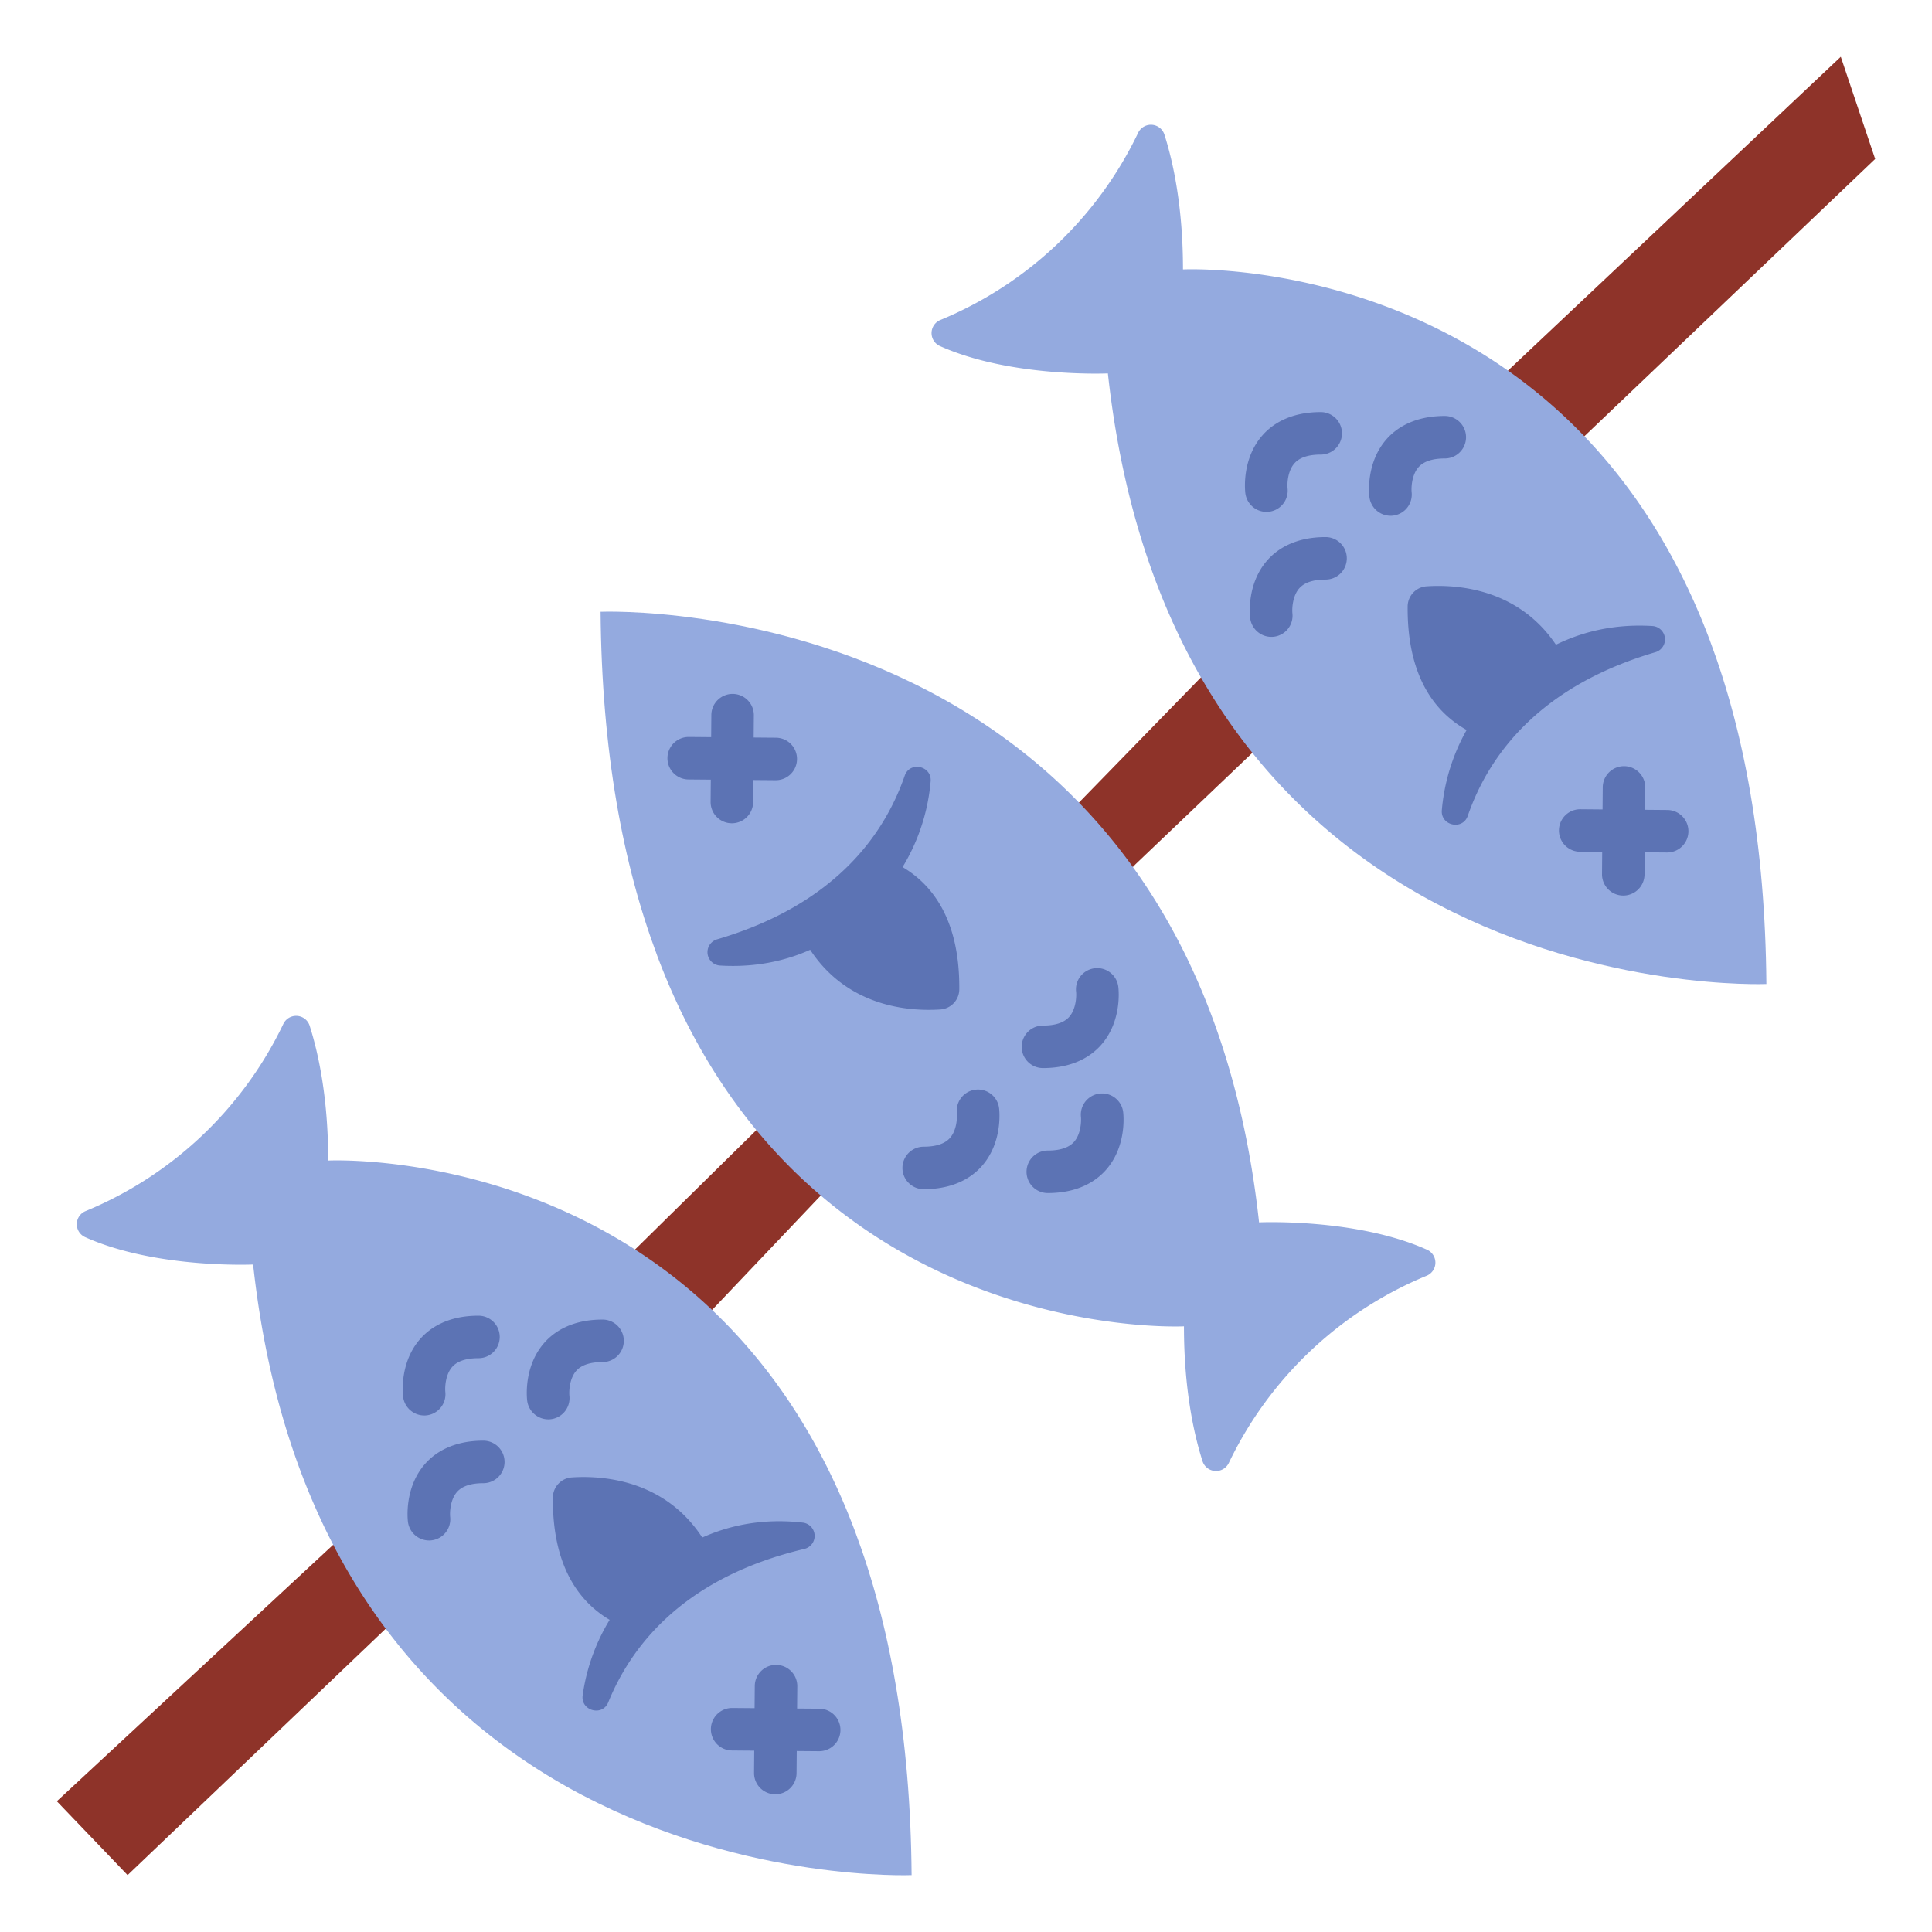 <svg id="FLAT" height="512" viewBox="0 0 500 500" width="512" xmlns="http://www.w3.org/2000/svg"><path d="m14.706 466.163 80.134-74.379 122.677-120.745 146.826-150.69 112.051-105.66 8.9 26.451-191.466 182.567-128.473 135.235-132.337 126.335z" fill="#8e3329"/><path d="m22.147 313.433a98.337 98.337 0 0 0 51.166-48.411 3.673 3.673 0 0 1 6.819.416c2.259 7.091 4.806 18.685 4.806 34.91 0 0 98.536-5.01 136.409 96.137-15.588 33.08-37.861 57.431-70.6 68.121-38.264-20.106-76.767-59.663-85.242-137.35 0 0-25.182 1.147-43.507-7.1a3.668 3.668 0 0 1 .149-6.723z" fill="#94aadf"/><path d="m178.672 423.729s-35.9 4.113-35.589-36.16a5.258 5.258 0 0 1 4.884-5.212c9.893-.659 32.546 1.129 39.773 29.746z" fill="#5c73b4"/><path d="m150.753 464.6c42.732 22.456 85.169 20.674 85.169 20.674-.281-36.219-5.8-65.354-14.577-88.791-54.745 4.305-67.752 44.177-70.592 68.117z" fill="#94aadf"/><path d="m243.363 82.816a98.338 98.338 0 0 0 51.167-48.411 3.672 3.672 0 0 1 6.818.415c2.259 7.092 4.807 18.686 4.807 34.911 0 0 98.535-5.01 136.408 96.137-15.588 33.08-37.861 57.43-70.6 68.121-38.263-20.111-76.763-59.663-85.242-137.35 0 0-25.182 1.147-43.506-7.1a3.667 3.667 0 0 1 .148-6.723z" fill="#94aadf"/><path d="m399.889 193.111s-35.9 4.114-35.59-36.16a5.259 5.259 0 0 1 4.885-5.212c9.892-.658 32.546 1.129 39.772 29.746z" fill="#5c73b4"/><path d="m371.969 233.986c42.732 22.456 85.169 20.674 85.169 20.674-.281-36.22-5.8-65.354-14.577-88.791-54.743 4.302-67.752 44.174-70.592 68.117z" fill="#94aadf"/><path d="m369.2 330.168a98.347 98.347 0 0 0 -51.167 48.411 3.672 3.672 0 0 1 -6.818-.415c-2.259-7.092-4.807-18.686-4.807-34.911 0 0-98.535 5.011-136.408-96.137 15.588-33.079 37.861-57.43 70.6-68.12 38.267 20.11 76.771 59.663 85.246 137.349 0 0 25.182-1.146 43.506 7.1a3.667 3.667 0 0 1 -.152 6.723z" fill="#94aadf"/><path d="m212.675 219.873s35.9-4.114 35.59 36.16a5.259 5.259 0 0 1 -4.885 5.212c-9.892.659-32.546-1.129-39.772-29.746z" fill="#5c73b4"/><path d="m240.6 179c-42.732-22.457-85.169-20.675-85.169-20.675.281 36.22 5.8 65.355 14.577 88.792 54.738-4.304 67.746-44.176 70.592-68.117z" fill="#94aadf"/><g fill="#5c73b4"><path d="m157.417 440.557c6.1-15.012 19.868-32.368 50.717-39.69a3.462 3.462 0 0 0 -.34-6.811c-12.125-1.42-29.444.691-44.765 18.021a51.126 51.126 0 0 0 -12.229 26.623c-.612 4.019 5.084 5.627 6.617 1.857z"/><path d="m379.859 211.135c5.3-15.316 18.114-33.382 48.528-42.339a3.462 3.462 0 0 0 -.7-6.782c-12.183-.772-29.365 2.26-43.739 20.382a51.123 51.123 0 0 0 -10.8 27.232c-.392 4.051 5.381 5.353 6.711 1.507z"/><path d="m234.138 200.755c-5.3 15.315-18.114 33.381-48.528 42.338a3.462 3.462 0 0 0 .7 6.783c12.183.771 29.366-2.261 43.74-20.383a51.13 51.13 0 0 0 10.794-27.232c.397-4.051-5.377-5.353-6.706-1.506z"/><path d="m212.028 442.212-5.741-.048.049-5.741a5.5 5.5 0 0 0 -5.454-5.547h-.047a5.5 5.5 0 0 0 -5.5 5.454l-.049 5.74-5.741-.048h-.045a5.5 5.5 0 0 0 -.045 11l5.741.048-.049 5.741a5.5 5.5 0 0 0 5.454 5.547h.047a5.5 5.5 0 0 0 5.5-5.454l.049-5.74 5.74.048h.047a5.5 5.5 0 0 0 .046-11z"/><path d="m189.358 213.064h.048a5.5 5.5 0 0 0 5.5-5.453l.048-5.741 5.741.049h.048a5.5 5.5 0 0 0 .045-11l-5.74-.049.048-5.741a5.5 5.5 0 0 0 -5.453-5.546h-.048a5.5 5.5 0 0 0 -5.5 5.453l-.048 5.741-5.741-.049h-.048a5.5 5.5 0 0 0 -.045 11l5.74.049-.048 5.741a5.5 5.5 0 0 0 5.453 5.546z"/><path d="m431.484 209.623-5.741-.048.049-5.741a5.5 5.5 0 0 0 -5.454-5.547h-.047a5.5 5.5 0 0 0 -5.5 5.454l-.049 5.741-5.742-.049a5.5 5.5 0 1 0 -.092 11l5.74.049-.048 5.741a5.5 5.5 0 0 0 5.453 5.546h.048a5.5 5.5 0 0 0 5.5-5.454l.048-5.74 5.741.048h.047a5.5 5.5 0 0 0 .046-11z"/><path d="m111.033 398.673a5.528 5.528 0 0 1 -5.464-4.878c-.107-.9-.886-8.95 4.492-15 2.409-2.713 6.972-5.947 15.019-5.947a5.5 5.5 0 1 1 0 11c-3.155 0-5.43.745-6.761 2.213-1.82 2.009-1.931 5.368-1.821 6.492a5.5 5.5 0 0 1 -5.465 6.123z"/><path d="m141.894 367.329a5.528 5.528 0 0 1 -5.464-4.877c-.107-.9-.886-8.95 4.492-15 2.41-2.713 6.972-5.947 15.019-5.947a5.5 5.5 0 0 1 0 11c-3.155 0-5.429.744-6.76 2.213-1.821 2.008-1.932 5.367-1.822 6.492a5.5 5.5 0 0 1 -5.465 6.122z"/><path d="m109.782 366.327a5.529 5.529 0 0 1 -5.465-4.878c-.106-.9-.885-8.95 4.492-15 2.41-2.713 6.972-5.947 15.02-5.947a5.5 5.5 0 1 1 0 11c-3.156 0-5.43.745-6.761 2.213-1.821 2.009-1.932 5.368-1.821 6.492a5.506 5.506 0 0 1 -5.465 6.123z"/><path d="m329.006 164.819a5.527 5.527 0 0 1 -5.464-4.878c-.107-.9-.886-8.95 4.492-15 2.41-2.713 6.972-5.947 15.019-5.947a5.5 5.5 0 0 1 0 11c-3.155 0-5.429.745-6.761 2.213-1.82 2.009-1.932 5.368-1.821 6.493a5.479 5.479 0 0 1 -4.817 6.084 5.672 5.672 0 0 1 -.648.035z"/><path d="m359.867 133.476a5.528 5.528 0 0 1 -5.467-4.876c-.107-.9-.886-8.95 4.492-15 2.41-2.713 6.972-5.947 15.019-5.947a5.5 5.5 0 0 1 0 11c-3.155 0-5.43.744-6.76 2.213-1.821 2.008-1.932 5.368-1.822 6.492a5.5 5.5 0 0 1 -5.465 6.123z"/><path d="m327.754 132.473a5.529 5.529 0 0 1 -5.464-4.877c-.106-.9-.886-8.951 4.492-15 2.41-2.713 6.972-5.947 15.019-5.947a5.5 5.5 0 0 1 0 11c-3.155 0-5.429.745-6.76 2.213-1.821 2.009-1.932 5.368-1.822 6.493a5.5 5.5 0 0 1 -5.465 6.122z"/><path d="m269.914 276.416a5.5 5.5 0 0 1 0-11c3.155 0 5.429-.744 6.76-2.213 1.821-2.008 1.932-5.368 1.822-6.492a5.5 5.5 0 1 1 10.929-1.245c.106.9.886 8.95-4.492 15-2.41 2.716-6.972 5.95-15.019 5.95z"/><path d="m239.052 307.76a5.5 5.5 0 0 1 0-11c3.156 0 5.43-.745 6.76-2.213 1.822-2.009 1.933-5.368 1.822-6.493a5.5 5.5 0 0 1 10.929-1.245c.107.9.886 8.951-4.491 15-2.41 2.717-6.972 5.951-15.02 5.951z"/><path d="m271.165 308.762a5.5 5.5 0 0 1 0-11c3.155 0 5.43-.745 6.761-2.213 1.821-2.009 1.931-5.368 1.821-6.493a5.5 5.5 0 0 1 10.929-1.244c.107.9.886 8.95-4.491 15-2.41 2.716-6.973 5.95-15.02 5.95z"/></g></svg>